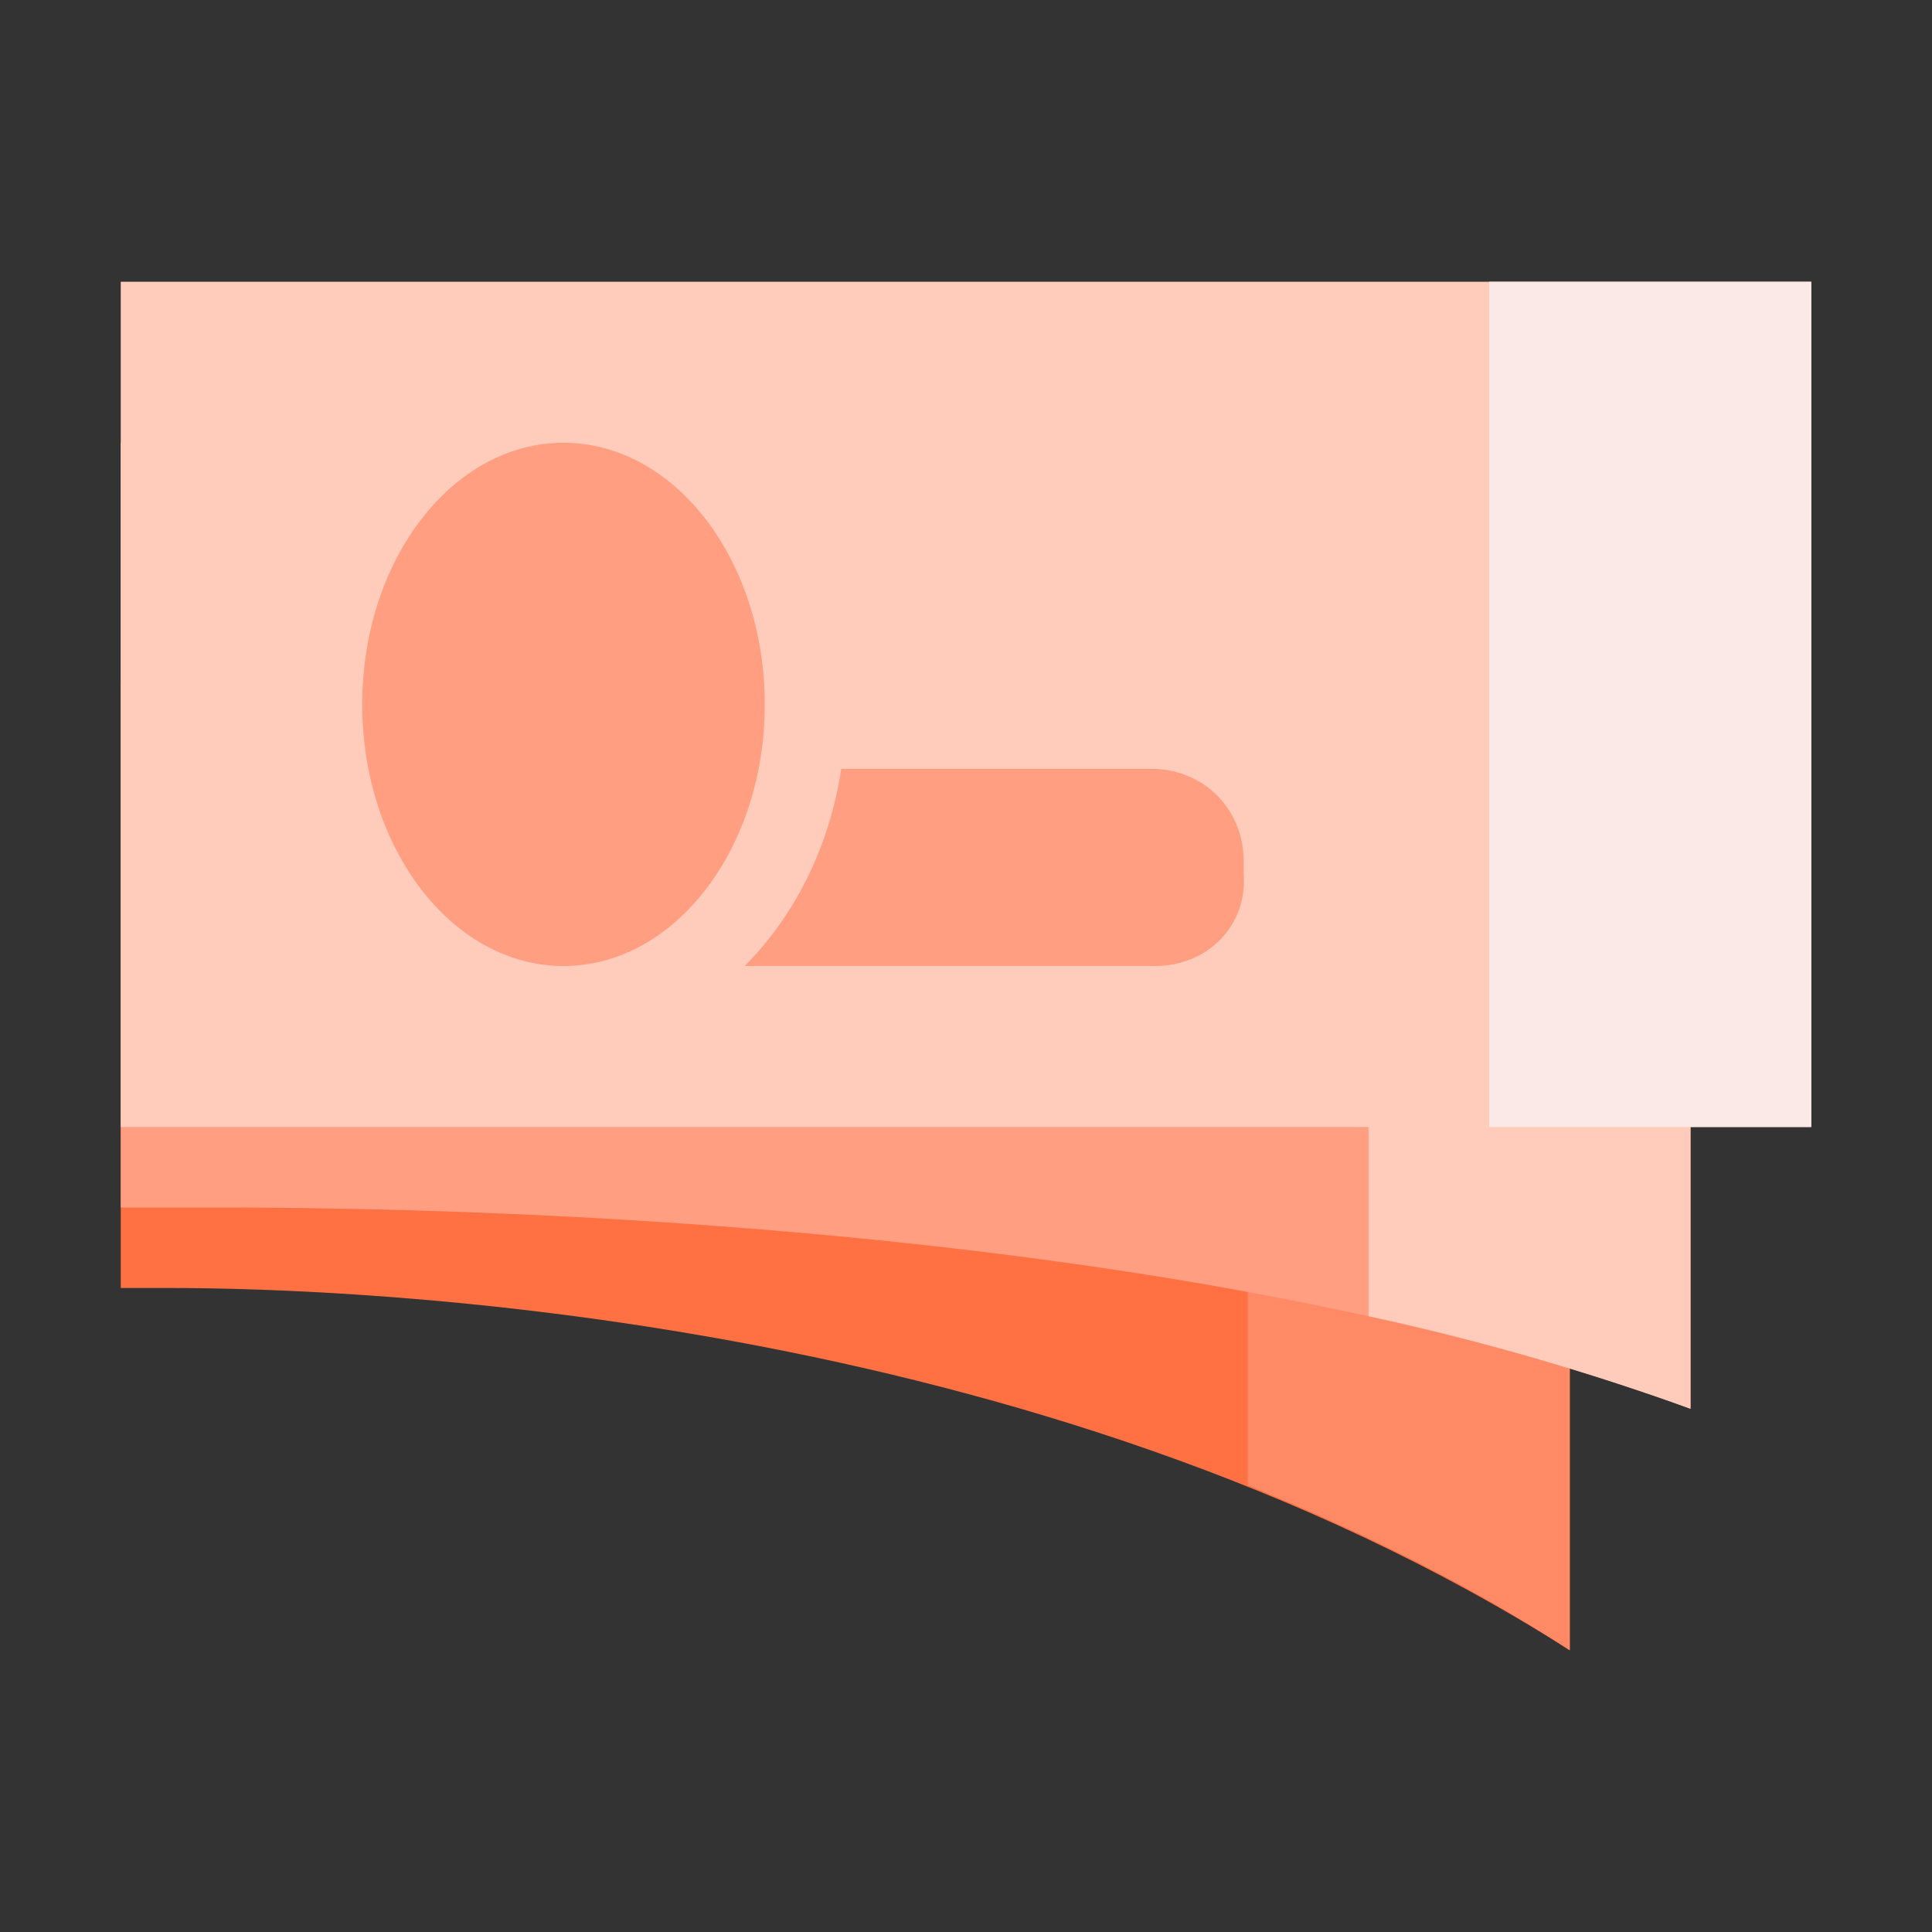 <?xml version="1.0" encoding="utf-8"?>
<!-- Generator: Adobe Illustrator 24.0.1, SVG Export Plug-In . SVG Version: 6.00 Build 0)  -->
<svg version="1.1" id="Layer_1" xmlns="http://www.w3.org/2000/svg" xmlns:xlink="http://www.w3.org/1999/xlink" x="0px" y="0px"
	 viewBox="0 0 48 48" style="enable-background:new 0 0 48 48;" xml:space="preserve">
<rect x="0" y="0" width="48" height="48" fill="#333333" stroke="none"/>
<style type="text/css">
	.st0{fill:#FF7043;}
	.st1{fill:#FF8A65;}
	.st2{fill:#FF9E80;}
	.st3{fill:#FFCCBC;}
	.st4{fill:#FBE9E7;}
</style>
<path class="st0" d="M39,17H3v15c0,0,0.4,0,1.2,0c4.6,0,21.6,0.6,34.8,9V17L39,17z"/>
<path class="st0" d="M5,30c5.4,0.1,19.7,0.9,32,7.5V19H5V30z"/>
<path class="st1" d="M31,36.9c2.7,1.1,5.4,2.4,8,4.1V20h-8V36.9z"/>
<path class="st2" d="M42,11H3v19c0,0,0.9,0,2.4,0c6.4,0,24.2,0.4,36.6,5V11L42,11z"/>
<path class="st3" d="M34,32.7c2.8,0.6,5.5,1.4,8,2.3V14h-8V32.7z"/>
<path class="st3" d="M45,7H3v21h42V7L45,7z"/>
<path class="st3" d="M5,9h38v17H5V9z"/>
<path class="st4" d="M37,7h8v21h-8V7z"/>
<ellipse class="st2" cx="14" cy="17.5" rx="5" ry="6.5"/>
<path class="st2" d="M28.6,19.1h-7.7c-0.3,2-1.2,3.7-2.4,4.9h10.2c1.3,0,2.3-1,2.2-2.3v-0.3C30.9,20.1,29.9,19.1,28.6,19.1z"/>
</svg>
